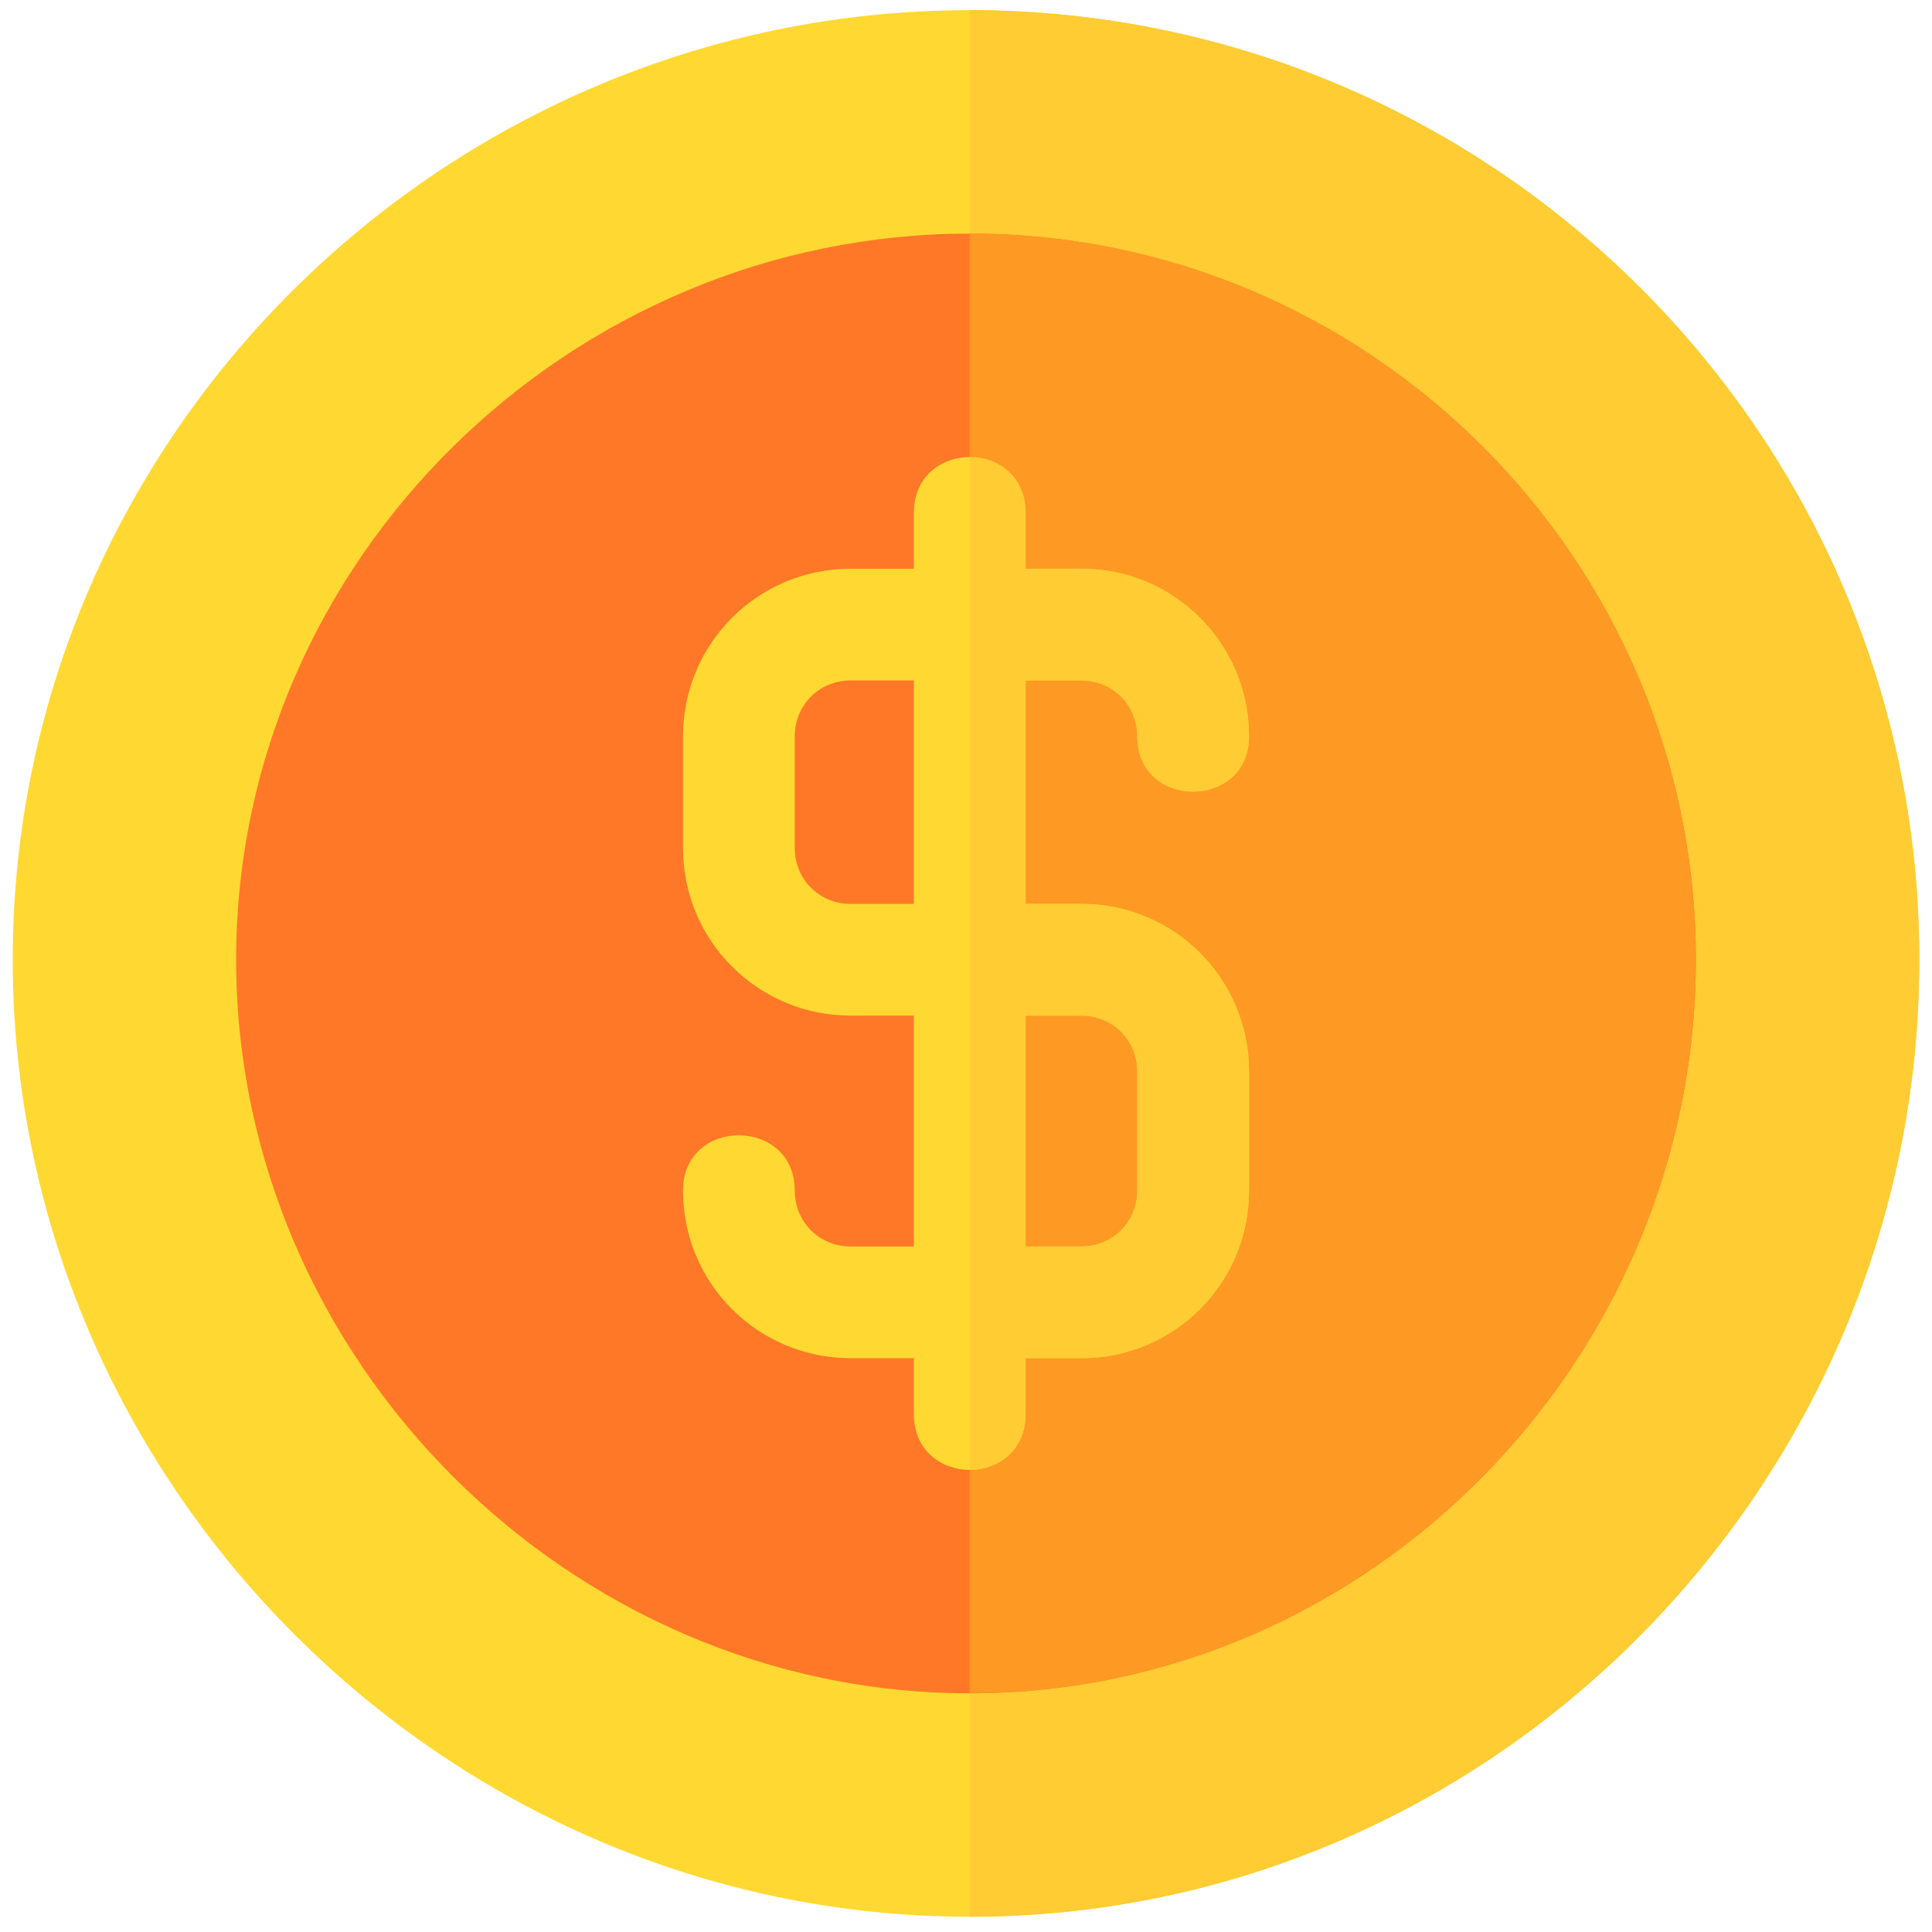 <svg width="76" height="76" viewBox="0 0 76 76" fill="none" xmlns="http://www.w3.org/2000/svg">
<g clip-path="url(#clip0_141_623)">
<path d="M38.147 0.4C17.536 0.4 0.5 17.143 0.5 37.753C0.5 58.364 17.536 75.4 38.147 75.4C58.757 75.4 75.5 58.364 75.5 37.753C75.5 17.143 58.757 0.4 38.147 0.4Z" fill="#FFD931"/>
<path d="M75.5 37.753C75.5 58.364 58.757 75.4 38.147 75.4V0.4C58.757 0.4 75.5 17.143 75.5 37.753Z" fill="#FFCC33"/>
<path d="M38.147 9.189C22.414 9.189 9.289 22.021 9.289 37.753C9.289 53.486 22.414 66.611 38.147 66.611C53.879 66.611 66.711 53.486 66.711 37.753C66.711 22.021 53.879 9.189 38.147 9.189Z" fill="#FF7827"/>
<path d="M66.711 37.753C66.711 53.486 53.879 66.611 38.147 66.611V9.189C53.879 9.189 66.711 22.021 66.711 37.753Z" fill="#FE9923"/>
<path d="M42.541 35.556H40.344V26.767H42.541C43.772 26.767 44.738 27.734 44.738 28.964C44.738 31.865 49.133 31.865 49.133 28.964C49.133 25.317 46.189 22.373 42.541 22.373H40.344V20.175C40.344 18.725 39.245 17.978 38.147 17.978C37.048 17.978 35.949 18.725 35.949 20.175V22.373H33.459C29.811 22.373 26.867 25.317 26.867 28.964V33.359C26.867 37.007 29.811 39.951 33.459 39.951H35.949V49.033H33.459C32.228 49.033 31.262 48.066 31.262 46.835C31.262 43.935 26.867 43.935 26.867 46.835C26.867 50.483 29.811 53.427 33.459 53.427H35.949V55.624C35.949 57.075 37.048 57.822 38.147 57.822C39.245 57.822 40.344 57.075 40.344 55.624V53.427H42.541C46.189 53.427 49.133 50.483 49.133 46.835V42.148C49.133 38.5 46.189 35.556 42.541 35.556ZM35.949 35.556H33.459C32.228 35.556 31.262 34.59 31.262 33.359V28.964C31.262 27.734 32.228 26.767 33.459 26.767H35.949V35.556ZM44.738 46.835C44.738 48.066 43.772 49.033 42.541 49.033H40.344V39.951H42.541C43.772 39.951 44.738 40.917 44.738 42.148V46.835Z" fill="#FFD931"/>
<path d="M42.541 35.556H40.344V26.767H42.541C43.772 26.767 44.738 27.734 44.738 28.964C44.738 31.865 49.133 31.865 49.133 28.964C49.133 25.317 46.189 22.373 42.541 22.373H40.344V20.175C40.344 18.725 39.245 17.978 38.147 17.978V57.822C39.245 57.822 40.344 57.075 40.344 55.624V53.427H42.541C46.189 53.427 49.133 50.483 49.133 46.835V42.148C49.133 38.5 46.189 35.556 42.541 35.556ZM44.738 46.835C44.738 48.066 43.772 49.033 42.541 49.033H40.344V39.951H42.541C43.772 39.951 44.738 40.917 44.738 42.148V46.835Z" fill="#FFCC33"/>
</g>
<defs>
<clipPath id="clip0_141_623">
<rect width="75" height="75" fill="white" transform="translate(0.5 0.4)"/>
</clipPath>
</defs>
</svg>
